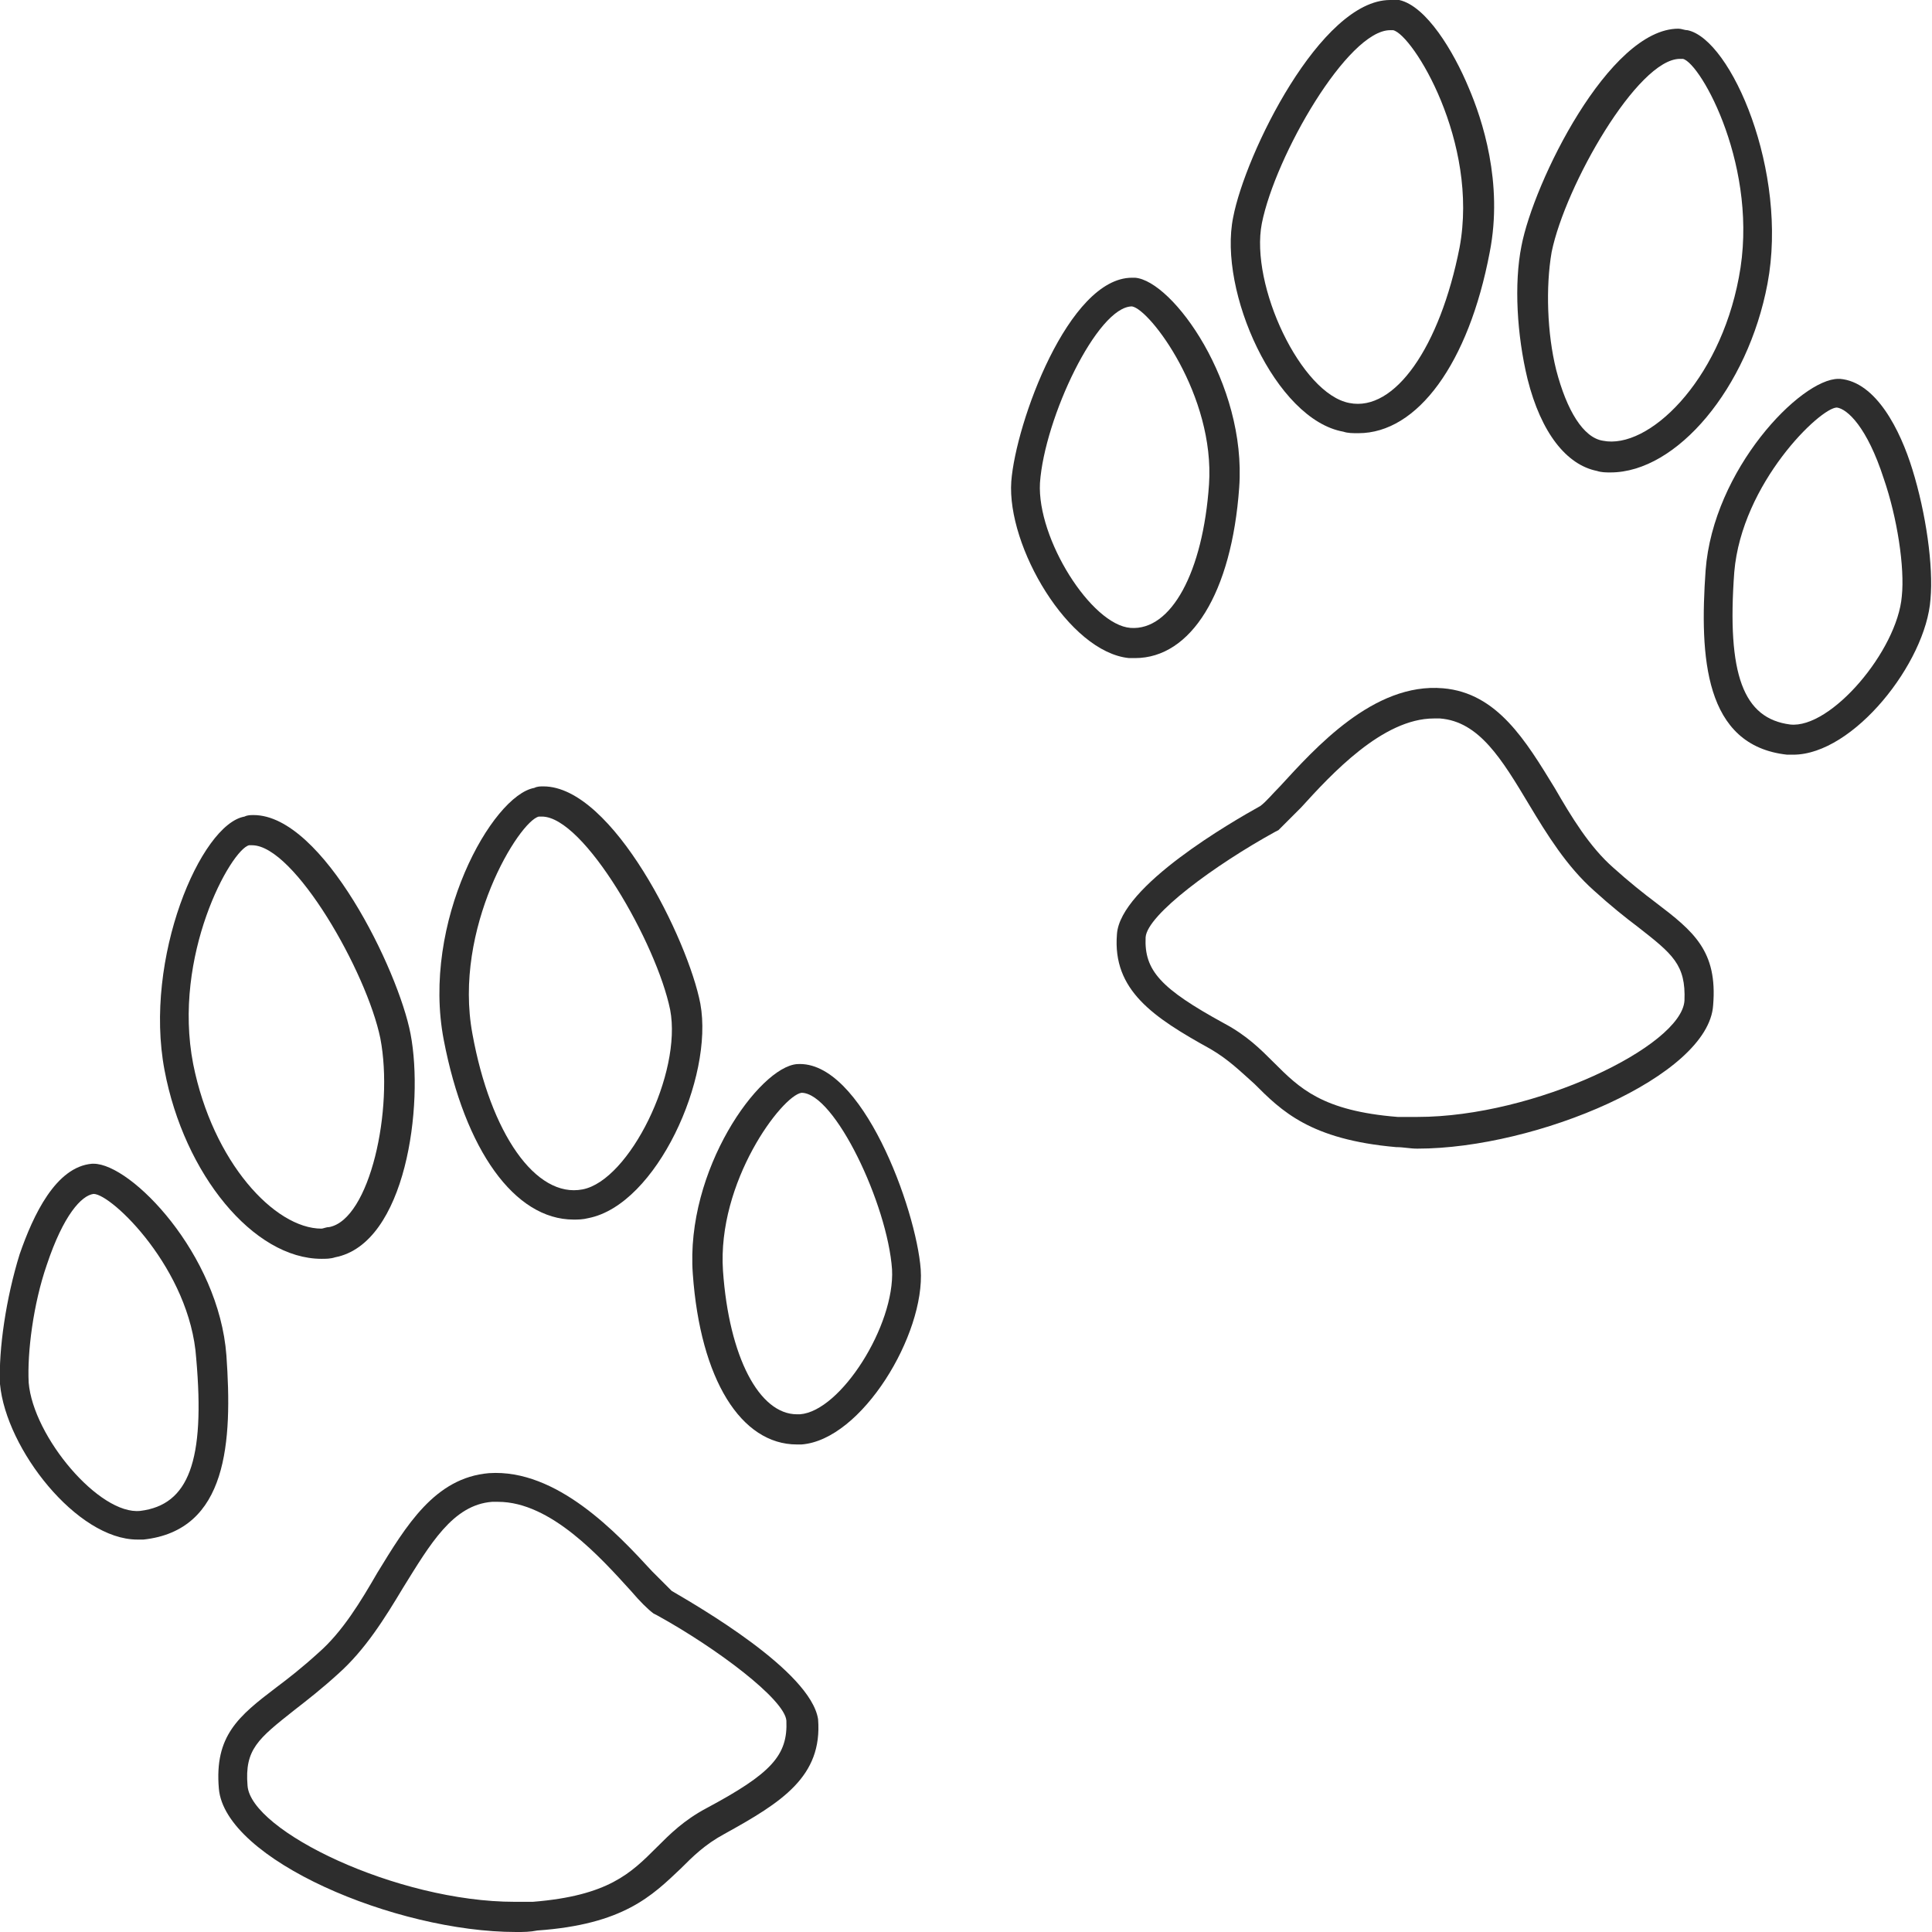 <?xml version="1.0" encoding="utf-8"?>
<!-- Generator: Adobe Illustrator 18.1.0, SVG Export Plug-In . SVG Version: 6.00 Build 0)  -->
<svg version="1.1" baseProfile="tiny" id="Layer_1" xmlns="http://www.w3.org/2000/svg" xmlns:xlink="http://www.w3.org/1999/xlink"
	 x="0px" y="0px" viewBox="0 0 128 128" xml:space="preserve">
<g>
	<path fill="#2D2D2D" d="M109.7,59.8c-0.8-0.6-1.8-1.4-2.8-2.3c-1.6-1.4-2.8-3.4-3.9-5.3c-1.9-3.1-3.8-6.3-7.4-6.6
		c-4.6-0.4-8.5,4-10.8,6.5c-0.5,0.5-0.9,1-1.3,1.3c-1.8,1-9.3,5.3-9.5,8.5c-0.3,3.7,2.4,5.5,6.2,7.6c1.2,0.7,2,1.5,2.9,2.3
		c1.8,1.8,3.7,3.7,9.4,4.2c0.5,0,0.9,0.1,1.4,0.1c7.9,0,19.3-4.8,19.6-9.5C113.8,63,112.2,61.7,109.7,59.8z M111.6,66.3
		c-0.2,3-9.9,7.7-17.7,7.7c-0.4,0-0.9,0-1.3,0c-5-0.4-6.5-1.9-8.2-3.6c-0.9-0.9-1.8-1.8-3.3-2.6c-4.2-2.3-5.3-3.5-5.2-5.7
		c0.1-1.5,4.6-4.8,8.6-7l0.2-0.1c0.4-0.4,0.9-0.9,1.5-1.5c2-2.2,5.4-5.9,8.8-5.9c0.1,0,0.3,0,0.4,0c2.6,0.2,4.1,2.7,5.9,5.7
		c1.2,2,2.5,4.1,4.3,5.7c1.1,1,2.1,1.8,2.9,2.4C110.8,63.2,111.7,63.9,111.6,66.3z"/>
	<path fill="#2D2D2D" d="M75.2,43.6c3.7,0,6.4-4.3,6.9-11.3c0.5-6.9-4.4-13.7-6.9-13.9c-0.1,0-0.1,0-0.2,0c-4.2,0-7.7,9.6-8,13.5
		c-0.3,4.3,3.8,11.3,7.8,11.7C74.9,43.6,75,43.6,75.2,43.6z M68.9,32c0.3-4.3,3.8-11.7,6.1-11.7c0,0,0,0,0,0
		c1.2,0.2,5.5,5.9,5.1,11.8c-0.4,5.8-2.5,9.7-5.2,9.5C72.3,41.4,68.7,35.7,68.9,32z"/>
	<path fill="#2D2D2D" d="M126.7,31.1c-0.8-2.6-2.4-5.8-4.8-6l-0.1,0c-2.5,0-8.3,6-8.8,12.7c-0.4,5.7-0.1,11.6,5.4,12.2
		c0.1,0,0.3,0,0.4,0c0,0,0,0,0,0c4,0,8.8-6.1,9.1-10.3C128.1,37.5,127.6,34,126.7,31.1z M126,39.5c-0.3,3.6-4.7,8.8-7.4,8.5
		c-3.1-0.4-4.2-3.3-3.7-10.1c0.5-5.9,5.7-10.9,6.8-10.9c0.7,0.1,2,1.3,3.1,4.7C125.7,34.3,126.2,37.6,126,39.5z"/>
	<path fill="#2D2D2D" d="M89,28.6c0.3,0.1,0.6,0.1,1,0.1c3.9,0,7.3-4.6,8.7-12c0.9-4.6-0.5-8.8-1.4-10.9c-1-2.4-2.8-5.4-4.6-5.8
		C92.5,0,92.3,0,92.1,0c-4.6,0-9.6,10.2-10.4,14.4C80.7,19.3,84.5,27.8,89,28.6z M83.6,14.8C84.5,10.3,89.3,2,92.1,2
		c0.1,0,0.1,0,0.2,0c1.3,0.3,5.7,7.4,4.4,14.4c-1.3,6.6-4.3,10.9-7.3,10.3C86.2,26.1,82.8,18.9,83.6,14.8z"/>
	<path fill="#2D2D2D" d="M105.8,31.2c0.3,0.1,0.6,0.1,0.9,0.1c4.4,0,9.1-5.6,10.4-12.5c1.4-7.4-2.4-16.2-5.3-16.8
		c-0.2,0-0.4-0.1-0.6-0.1c-4.6,0-9.6,10.2-10.4,14.4c-0.5,2.5-0.3,5.9,0.4,8.8C102.1,28.7,103.8,30.8,105.8,31.2z M102.8,16.7
		c0.9-4.4,5.7-12.8,8.5-12.8c0.1,0,0.1,0,0.2,0c1.2,0.3,5.1,7.3,3.7,14.5c-1.3,6.9-6,11.4-9,10.8c-1.3-0.2-2.4-2-3.1-4.7
		C102.5,22.1,102.4,19,102.8,16.7z"/>
	<path fill="#2D2D2D" d="M44.5,105.4c-0.3-0.3-0.8-0.8-1.3-1.3c-2.3-2.5-6.3-6.8-10.8-6.5c-3.6,0.3-5.5,3.5-7.4,6.6
		c-1.1,1.9-2.3,3.9-3.9,5.3c-1.1,1-2,1.7-2.8,2.3c-2.5,1.9-4.1,3.2-3.8,6.7c0.4,4.7,11.7,9.5,19.7,9.5c0,0,0,0,0,0
		c0.5,0,0.9,0,1.4-0.1c5.7-0.4,7.6-2.3,9.5-4.1c0.8-0.8,1.6-1.6,2.9-2.3c3.8-2.1,6.5-3.8,6.2-7.6C53.7,110.7,46.2,106.4,44.5,105.4z
		 M46.8,119.8c-1.5,0.8-2.4,1.7-3.3,2.6c-1.7,1.7-3.2,3.2-8.2,3.6c-0.4,0-0.8,0-1.2,0c0,0,0,0,0,0c-7.8,0-17.5-4.7-17.7-7.7
		c-0.2-2.4,0.7-3.1,3.1-5c0.9-0.7,1.8-1.4,2.9-2.4c1.8-1.6,3.1-3.7,4.3-5.7c1.8-2.9,3.3-5.5,5.9-5.7c0.1,0,0.2,0,0.4,0
		c3.5,0,6.8,3.7,8.8,5.9c0.6,0.7,1.1,1.2,1.5,1.5l0.2,0.1c4,2.2,8.5,5.6,8.6,7C52.2,116.3,51.1,117.5,46.8,119.8z"/>
	<path fill="#2D2D2D" d="M52.8,70.5c-2.5,0.2-7.4,7-6.9,13.9c0.5,7,3.2,11.3,6.9,11.3c0.1,0,0.2,0,0.3,0c4-0.3,8.2-7.3,7.9-11.6
		C60.7,80.1,57.1,70.2,52.8,70.5z M53,93.7c-0.1,0-0.1,0-0.2,0h0c-2.5,0-4.5-3.8-4.9-9.5c-0.4-5.9,3.9-11.6,5.2-11.8
		c2.2,0,5.7,7.4,6,11.7C59.3,87.8,55.7,93.5,53,93.7z"/>
	<path fill="#2D2D2D" d="M15,89.8c-0.5-6.7-6.3-12.7-8.8-12.7l-0.1,0c-2.4,0.2-3.9,3.4-4.8,6C0.4,86-0.1,89.4,0,91.7
		C0.4,96,5.1,102,9.1,102c0.1,0,0.3,0,0.4,0C15.1,101.4,15.4,95.5,15,89.8z M9.3,100.1c-2.7,0.3-7.1-4.9-7.4-8.5
		c-0.1-2,0.3-5.2,1.2-7.8c1.1-3.3,2.3-4.6,3.1-4.7c1.2,0,6.4,5,6.8,10.9C13.6,96.8,12.5,99.7,9.3,100.1z"/>
	<path fill="#2D2D2D" d="M38,80.8c0.3,0,0.6,0,1-0.1c4.5-0.9,8.3-9.3,7.4-14.2c-0.8-4.2-5.8-14.4-10.4-14.4c-0.2,0-0.4,0-0.6,0.1
		c-2.8,0.5-7.5,8.9-6,16.7C30.8,76.2,34.1,80.8,38,80.8z M35.7,54.1c0.1,0,0.1,0,0.2,0c2.8,0,7.6,8.4,8.5,12.8
		c0.8,4.2-2.7,11.3-5.8,11.9c-3.1,0.6-6.1-3.7-7.3-10.3C30,61.5,34.4,54.4,35.7,54.1z"/>
	<path fill="#2D2D2D" d="M21.3,83.4C21.3,83.4,21.3,83.4,21.3,83.4c0.3,0,0.6,0,0.9-0.1c4.7-0.9,5.9-10.1,5-14.8
		C26.4,64.3,21.4,54,16.8,54c-0.2,0-0.4,0-0.6,0.1c-2.9,0.5-6.7,9.4-5.3,16.8C12.2,77.8,16.8,83.4,21.3,83.4z M16.5,56
		c0.1,0,0.1,0,0.2,0c2.8,0,7.6,8.4,8.5,12.8c0.9,4.7-0.7,12-3.4,12.5c-0.2,0-0.4,0.1-0.5,0.1c-3.1,0-7.2-4.4-8.5-10.9
		C11.4,63.3,15.3,56.3,16.5,56z"/>
</g>
</svg>
